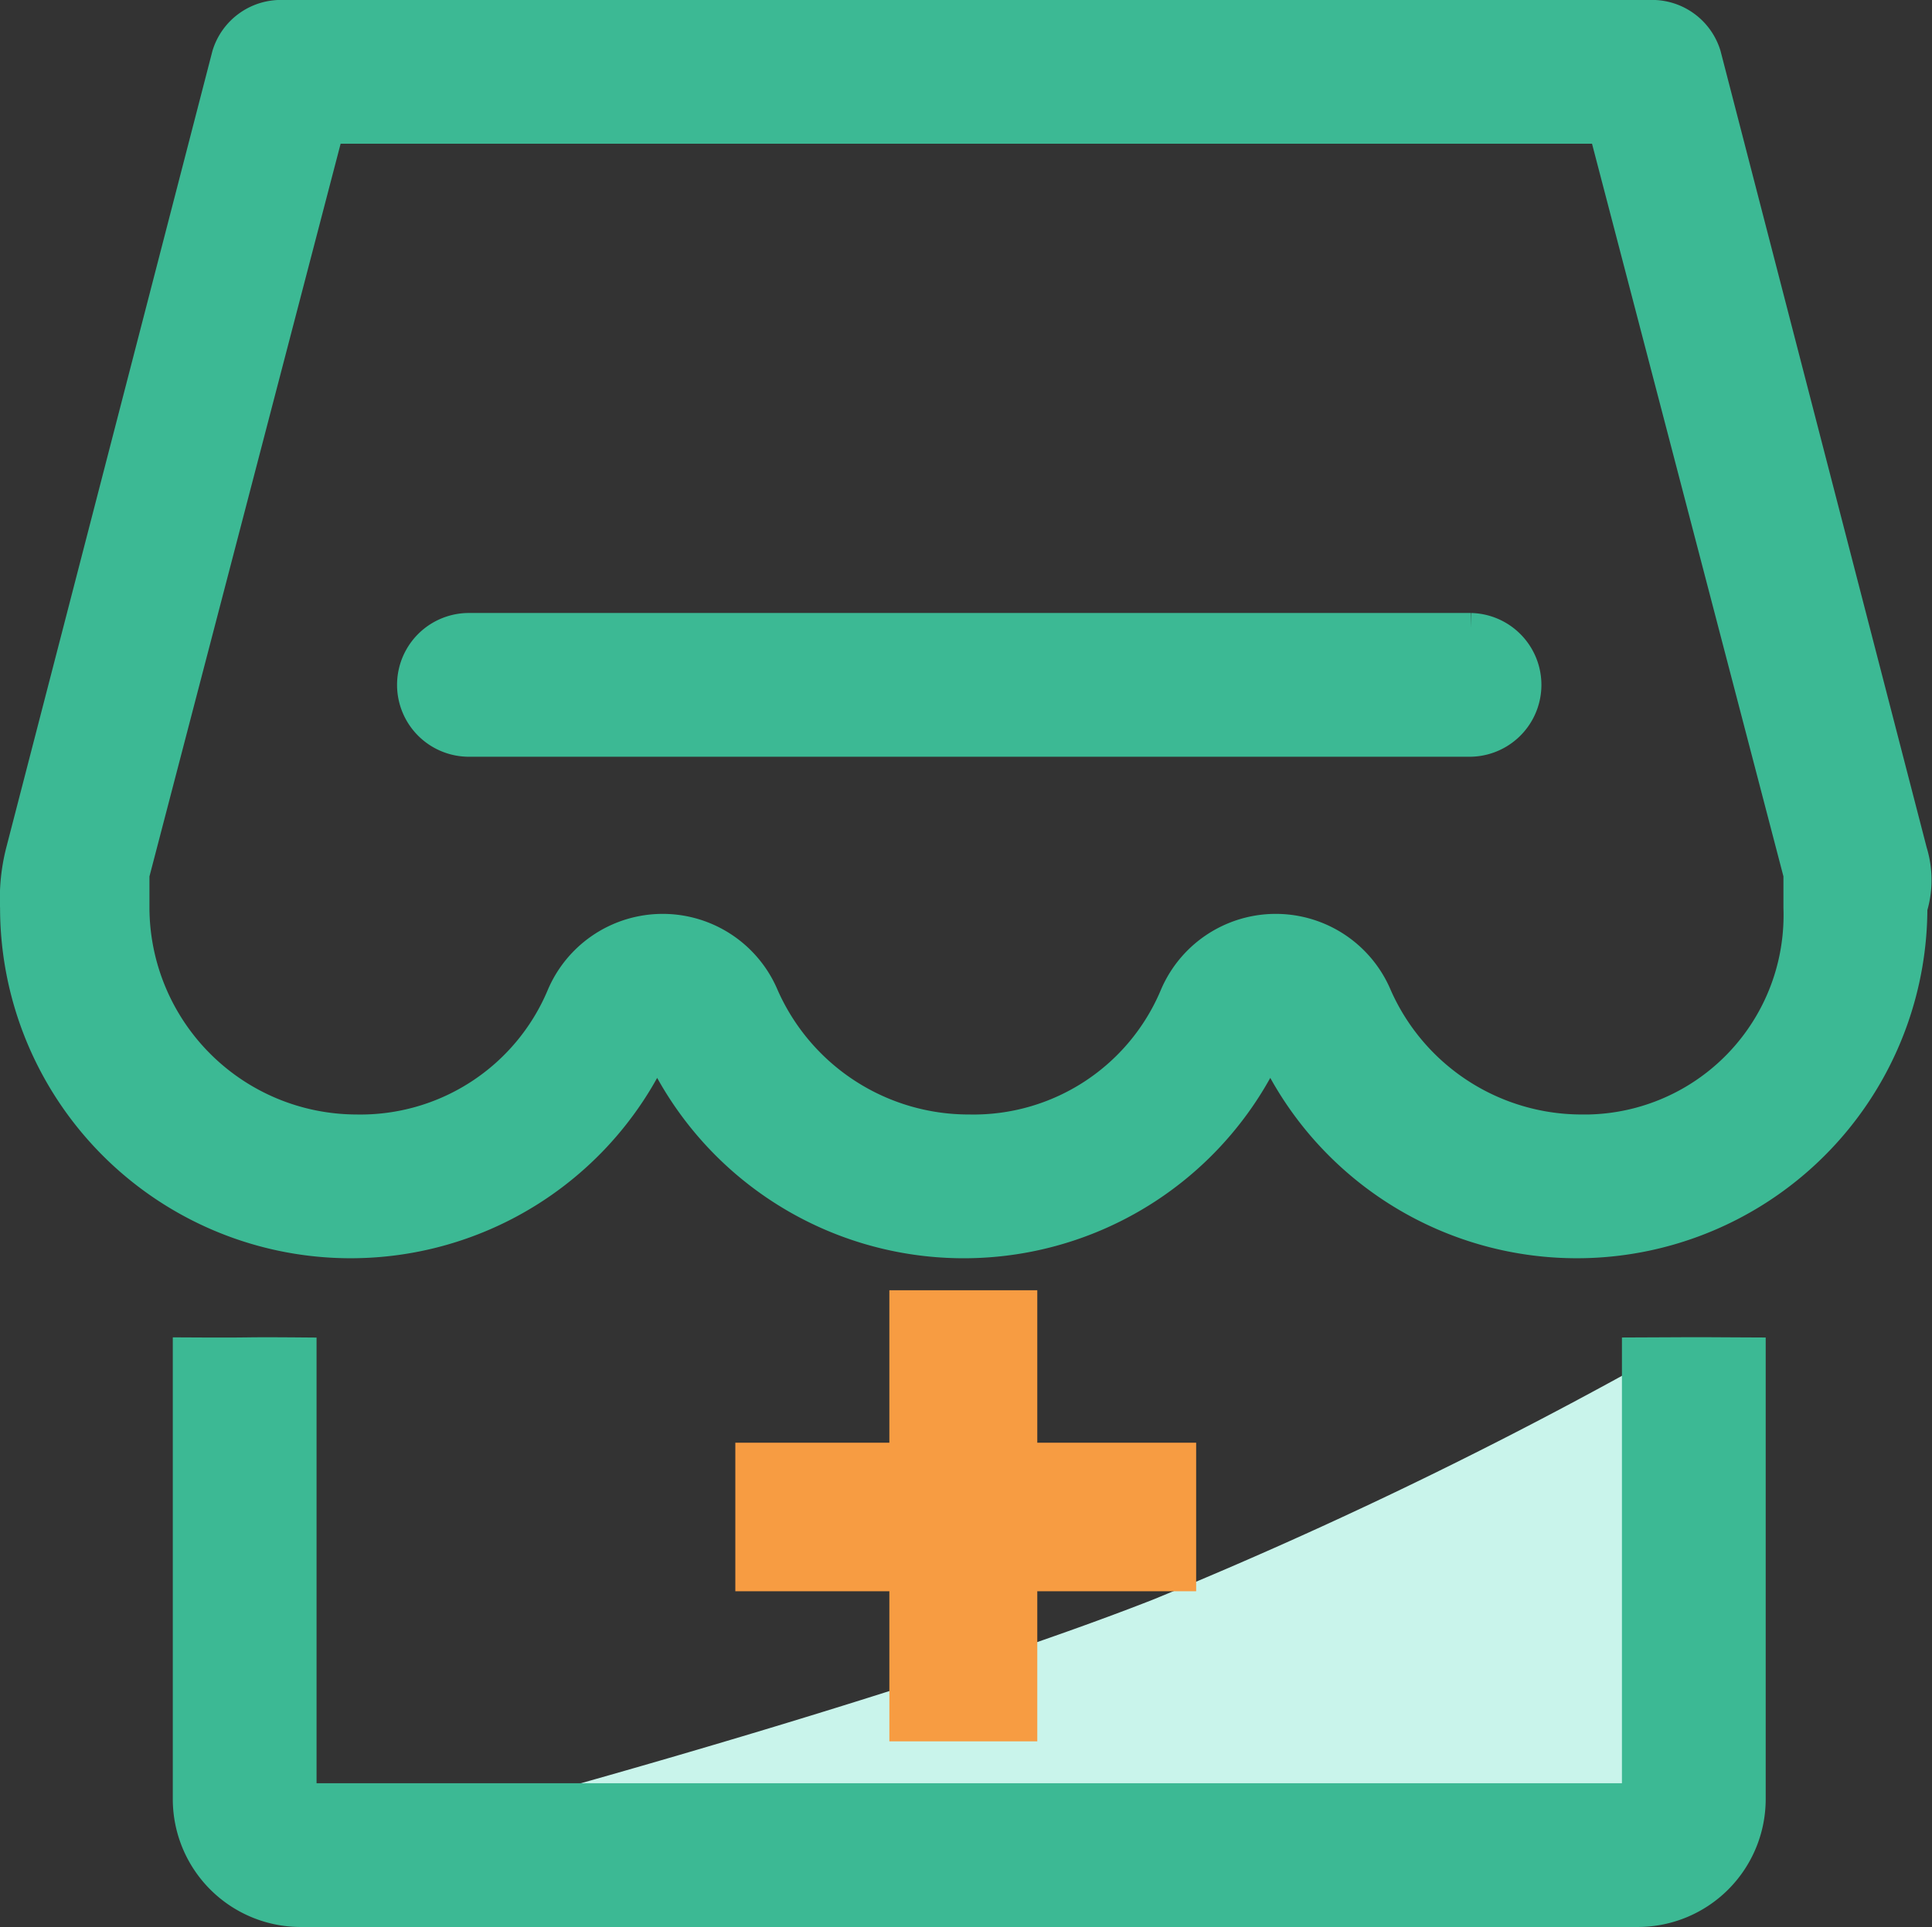 <?xml version="1.0" encoding="UTF-8"?>
<svg xmlns="http://www.w3.org/2000/svg" width="59.818" height="59.674" viewBox="0 0 59.818 59.674">
  <rect x="0" y="0" width="59.818" height="59.674" fill="#333333" stroke="none"/>
  <g id="科室" transform="translate(-73.74 -76.3)">
    <path id="路径_355" d="M534.793,1299.839s11.672-3.2,18.755-5.976a142.148,142.148,0,0,0,14.746-7.054v6.626h.312l.54,10.065H527.806Z" transform="translate(-444.114 -1168.025)" fill="#c9f4eb"></path>
    <path id="路径_350" d="M198.468,380.834v13.806H157.051V380.834c-2.122-.017-1.07.013-3.451,0v13.806a3.462,3.462,0,0,0,3.451,3.451h41.417a3.462,3.462,0,0,0,3.451-3.451V380.834C199.76,380.824,200.873,380.824,198.468,380.834ZM193.291,358.4H162.228a1.726,1.726,0,0,0,0,3.451h31.062a1.726,1.726,0,0,0,0-3.451Z" transform="translate(-74.01 -262.617)" fill="#3cb994" stroke="#3cb994" stroke-width="1"></path>
    <path id="路径_351" d="M132.913,102.685l-6.385-24.677A1.714,1.714,0,0,0,124.8,76.8H82.523A1.714,1.714,0,0,0,80.8,78.008l-6.385,24.677a5.871,5.871,0,0,0-.173,1.726,10.355,10.355,0,0,0,19.845,4.142,10.357,10.357,0,0,0,18.983,0,10.355,10.355,0,0,0,19.845-4.142A2.941,2.941,0,0,0,132.913,102.685Zm-10.182,8.628a6.965,6.965,0,0,1-6.385-4.142,3.365,3.365,0,0,0-6.212,0,6.79,6.79,0,0,1-6.385,4.142,6.965,6.965,0,0,1-6.385-4.142,3.365,3.365,0,0,0-6.212,0,6.79,6.79,0,0,1-6.385,4.142,6.923,6.923,0,0,1-6.9-6.9v-1.035L83.9,80.251h39.518l6.04,23.124v1.035A6.671,6.671,0,0,1,122.732,111.314Z" transform="translate(0 0)" fill="#3cb994" stroke="#3cb994" stroke-width="1"></path>
    <path id="路径_352" d="M384.94,474.829h-4.919v-4.721h-4.58v4.721h-4.769v4.6h4.769v4.648h4.58v-4.648h4.919v-4.6Z" transform="translate(-274.165 -353.852)" fill="#f79c42"></path>
  </g>
</svg>
